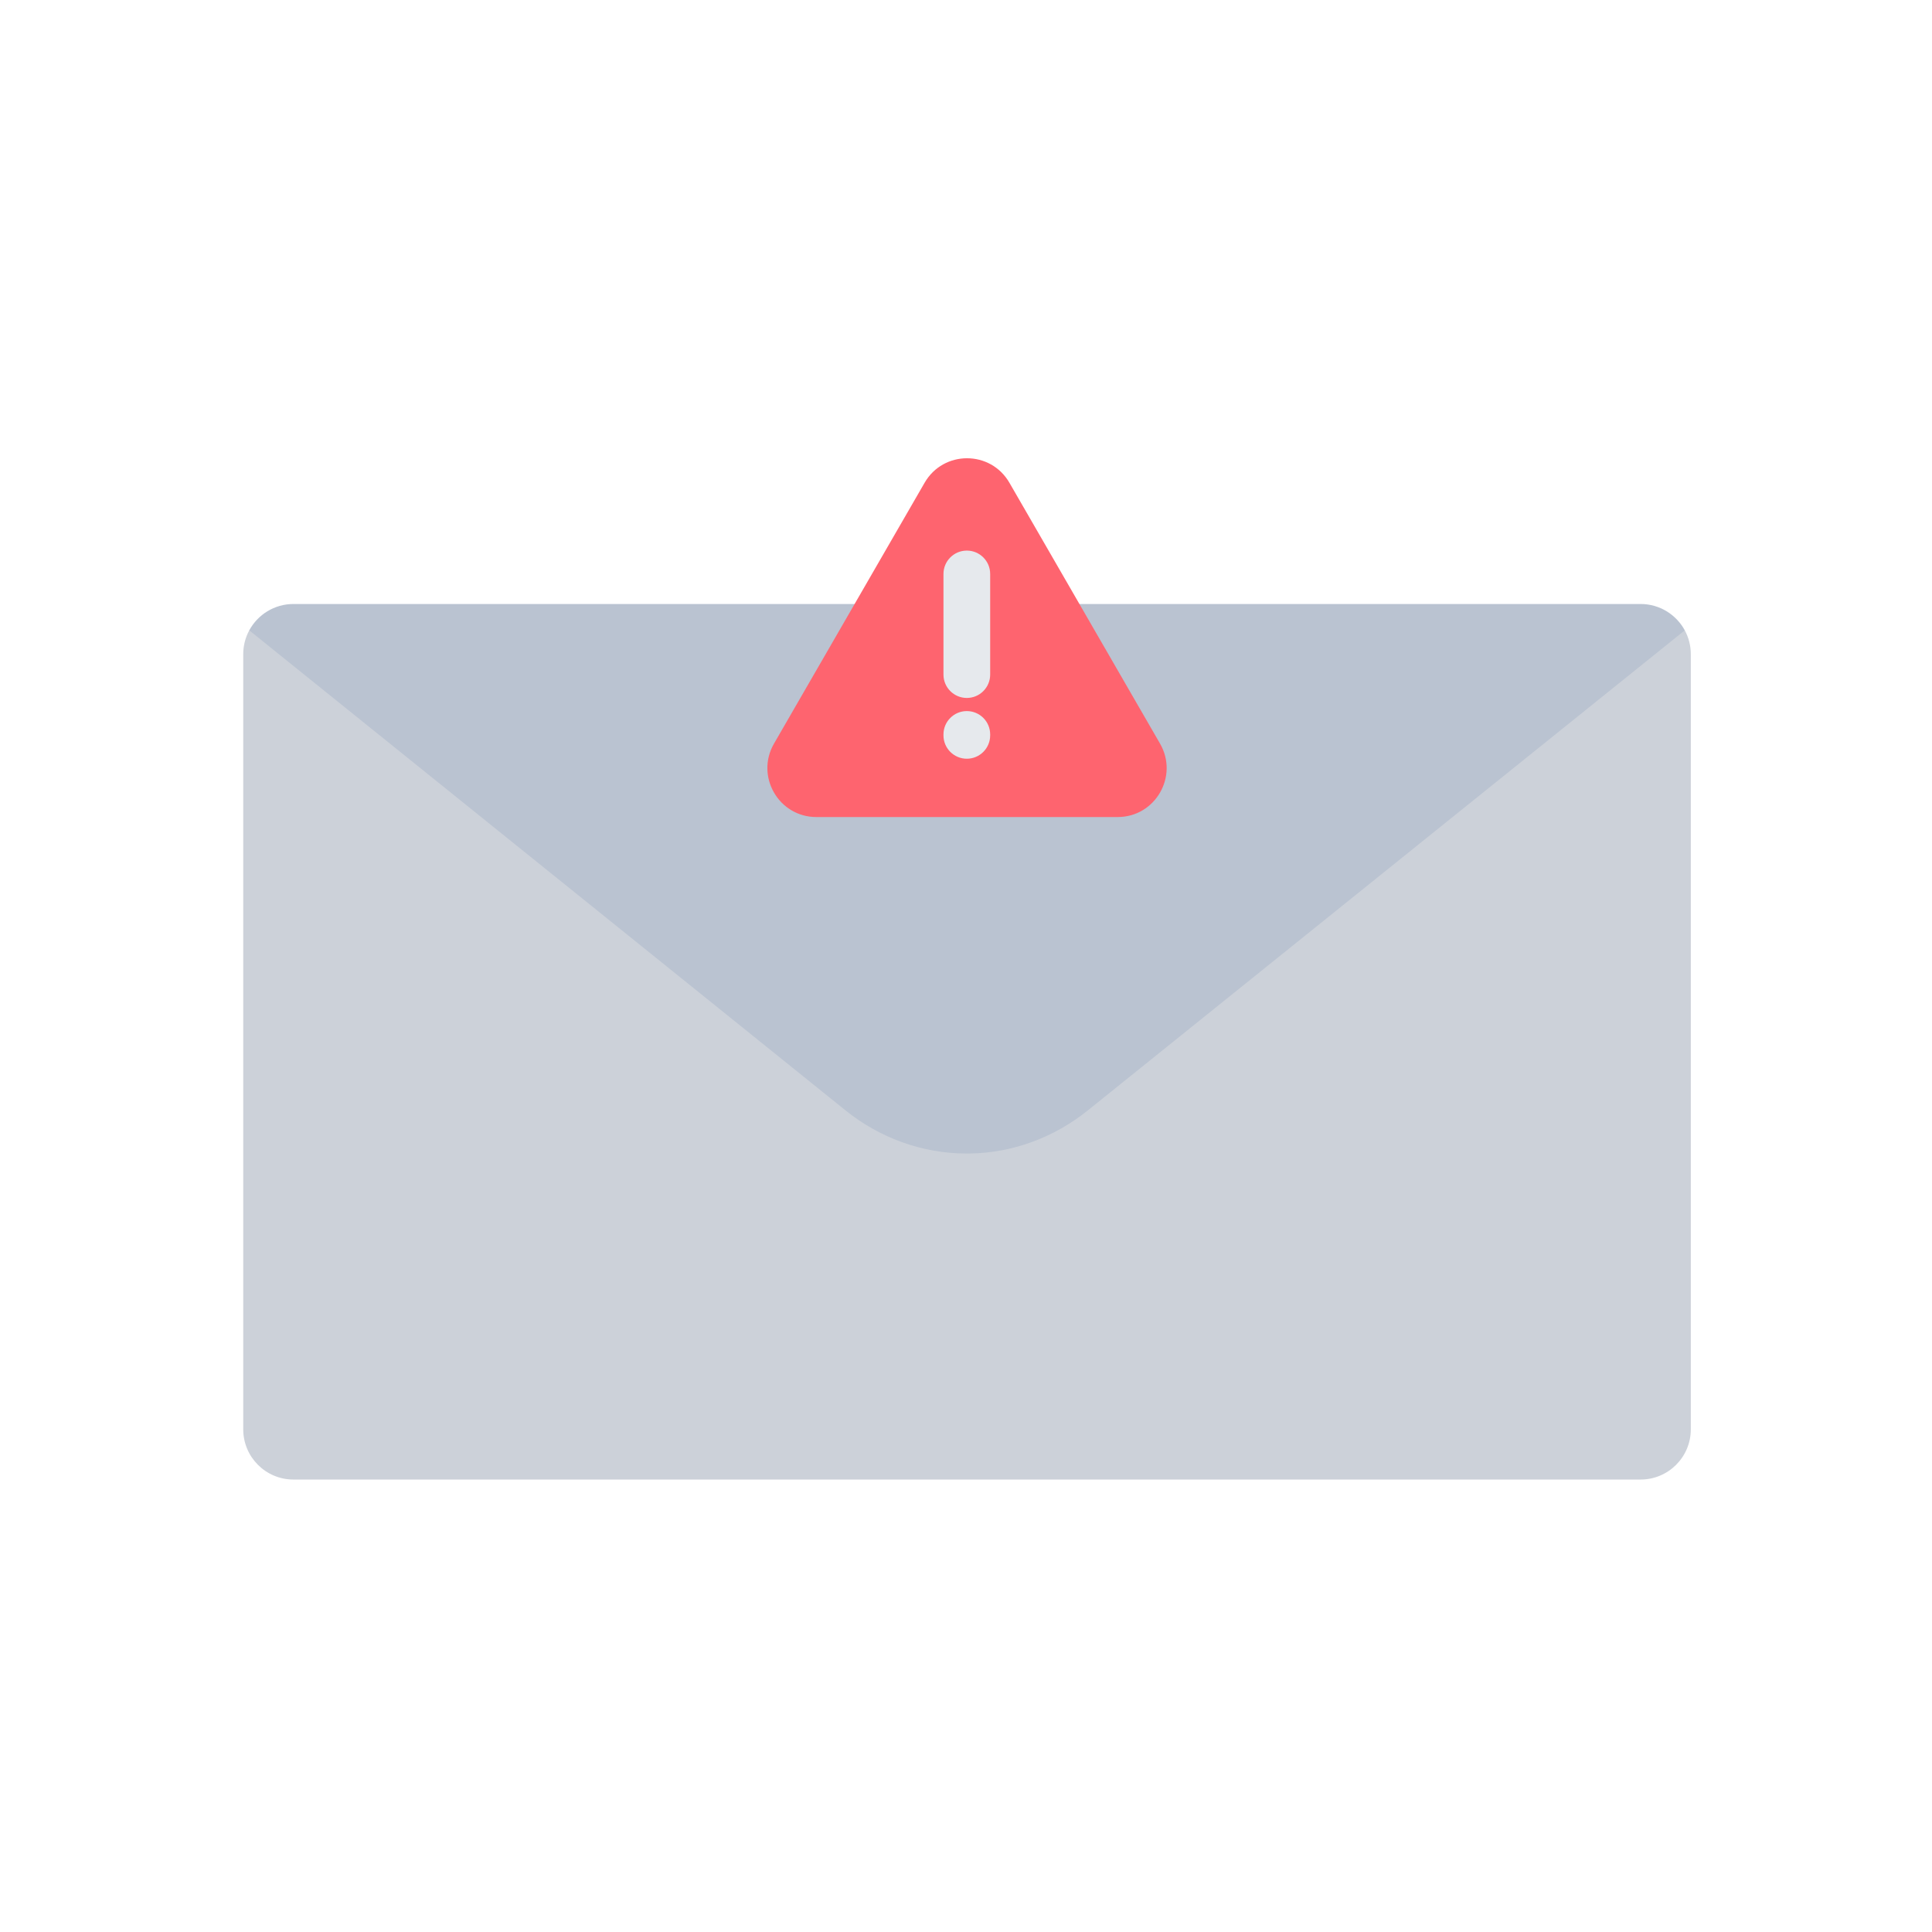 <?xml version="1.0" encoding="iso-8859-1"?>
<!-- Generator: Adobe Illustrator 25.2.0, SVG Export Plug-In . SVG Version: 6.00 Build 0)  -->
<svg version="1.1" xmlns="http://www.w3.org/2000/svg" xmlns:xlink="http://www.w3.org/1999/xlink" x="0px" y="0px"
	 viewBox="0 0 492 492" style="enable-background:new 0 0 492 492;" xml:space="preserve">
<g id="Master_Layer_2">
</g>
<g id="Layer_1">
	<g>
		<g>
			<path style="fill-rule:evenodd;clip-rule:evenodd;fill:#CCD1D9;" d="M429.044,160.521c0.979,1.811,1.536,3.882,1.536,6.085v9.256
				v188.125c0,7.066-5.728,12.793-12.793,12.793l-343.053,0c-7.066,0-12.793-5.728-12.793-12.793l0-188.125v-9.256
				c0-2.2,0.555-4.271,1.533-6.082L429.044,160.521z"/>
			<path style="fill-rule:evenodd;clip-rule:evenodd;fill:#BAC3D1;" d="M417.786,153.813c4.863,0,9.092,2.713,11.257,6.709
				L276.992,282.795c-8.508,6.843-19.029,10.782-29.945,10.958c-0.327,0.005-0.652,0.007-0.979,0.007
				c-11.195-0.022-22.032-3.969-30.752-10.99L63.474,160.524c2.165-3.996,6.394-6.711,11.26-6.711H417.786z"/>
			<g>
				<path style="fill-rule:evenodd;clip-rule:evenodd;fill:#FE646F;" d="M295.412,189.368c4.799,8.312-1.199,18.7-10.797,18.7
					h-76.711c-9.598,0-15.595-10.388-10.797-18.7l20.528-35.556l17.827-30.879c4.799-8.312,16.794-8.312,21.593,0l17.827,30.879
					L295.412,189.368z"/>
				<path style="fill-rule:evenodd;clip-rule:evenodd;fill:#E6E9ED;" d="M246.209,177.739c-3.284,0-5.946-2.662-5.946-5.946v-25.634
					c0-3.284,2.662-5.946,5.946-5.946c3.284,0,5.946,2.662,5.946,5.946v25.634C252.154,175.077,249.492,177.739,246.209,177.739z"/>
				<path style="fill-rule:evenodd;clip-rule:evenodd;fill:#E6E9ED;" d="M246.209,193.216c-3.284,0-5.946-2.662-5.946-5.946v-0.242
					c0-3.284,2.662-5.946,5.946-5.946c3.284,0,5.946,2.662,5.946,5.946v0.242C252.154,190.554,249.492,193.216,246.209,193.216z"/>
			</g>
		</g>
	</g>
</g>
</svg>
